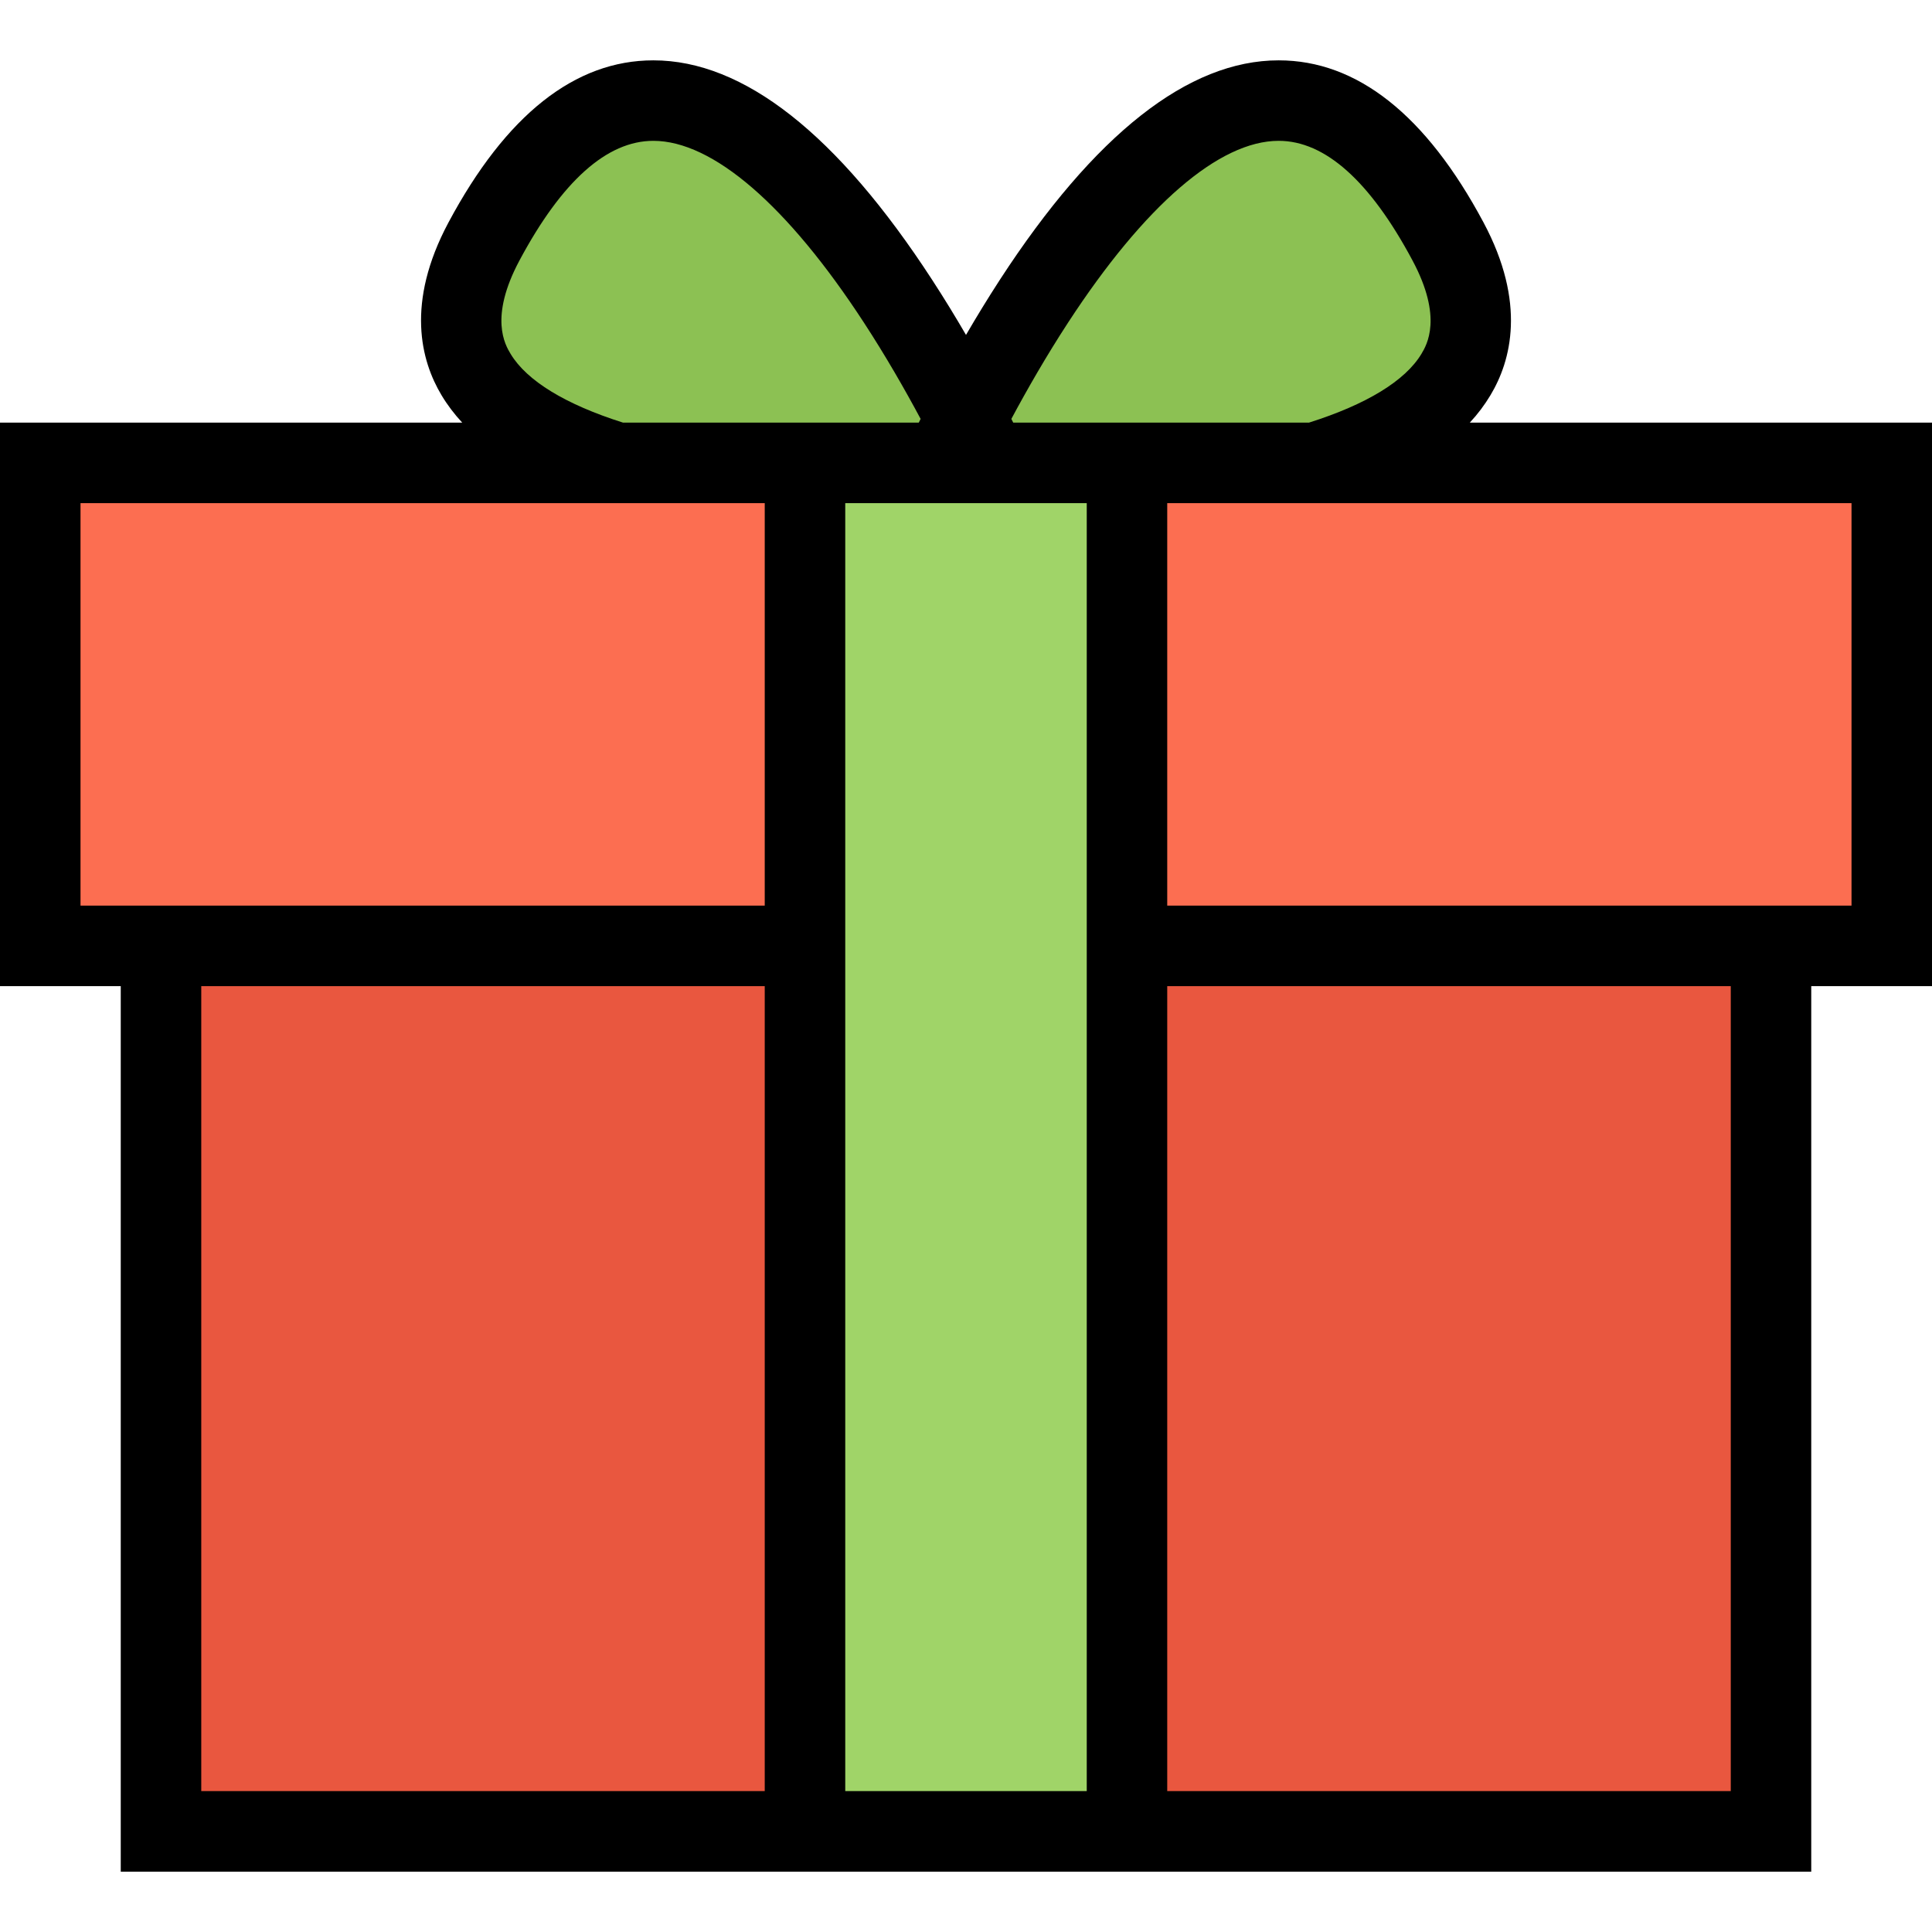 <?xml version="1.0" encoding="iso-8859-1"?>
<!-- Generator: Adobe Illustrator 19.0.0, SVG Export Plug-In . SVG Version: 6.00 Build 0)  -->
<svg version="1.1" id="Layer_1" xmlns="http://www.w3.org/2000/svg" xmlns:xlink="http://www.w3.org/1999/xlink" x="0px" y="0px"
	 viewBox="0 0 512 512" style="enable-background:new 0 0 512 512;" xml:space="preserve">
<rect x="10.656" y="126.661" style="fill:#FC6E51;" width="489.33" height="122.66"/>
<rect x="41.44" y="255.991" style="fill:#E9573F;" width="428" height="229.33"/>
<rect x="215.32" y="126.661" style="fill:#A0D468;" width="85.01" height="355.34"/>
<g>
	<polygon style="fill:#8CC153;" points="177.438,26.665 141.438,46.665 120.102,90.618 153.438,118.665 248.102,118.665 
		248.102,90.618 	"/>
	<polygon style="fill:#8CC153;" points="333.422,23.329 369.422,43.329 390.766,87.282 357.422,115.329 262.766,115.329 
		262.766,87.282 	"/>
</g>
<path d="M512,112.001H389.516c2.125-2.289,3.938-4.711,5.469-7.266c5.469-9.102,9.562-24.43-1.828-45.766
	c-15.234-28.516-33.516-42.977-54.297-42.977c-23.922,0-48.781,19.555-73.867,58.125c-3.211,4.945-6.219,9.875-8.992,14.641
	c-2.773-4.766-5.781-9.695-9-14.641c-25.086-38.57-49.938-58.125-73.859-58.125c-20.781,0-39.055,14.461-54.297,42.977
	c-11.398,21.336-7.289,36.664-1.836,45.766c1.531,2.555,3.359,4.977,5.484,7.266H0v149.336h32v234.672h170.664h106.664H480V261.336
	h32V112.001z M288,474.664h-64V133.337h64V474.664z M283.031,85.524c20.266-31.086,40.078-48.203,55.828-48.203
	c12.297,0,24.234,10.672,35.469,31.703c8.109,15.156,3.781,22.375,2.375,24.742c-4.312,7.18-14.625,13.43-29.812,18.234h-37.562
	h-40.812c-0.156-0.32-0.328-0.648-0.5-0.984C272.219,103.173,277.297,94.321,283.031,85.524z M135.305,93.767
	c-1.422-2.375-5.742-9.586,2.359-24.742c11.242-21.031,23.18-31.703,35.477-31.703c15.742,0,35.57,17.117,55.828,48.203
	c5.734,8.797,10.812,17.648,15.008,25.492c-0.164,0.336-0.328,0.664-0.492,0.984h-40.82H165.11
	C149.93,107.196,139.609,100.939,135.305,93.767z M21.336,133.337h181.328v106.664H21.336V133.337z M53.336,474.664V261.336h149.328
	v213.328H53.336z M458.672,474.664H309.328V261.336h149.344V474.664z M490.672,240.001H309.328V133.337h181.344V240.001z"/>
<g>
</g>
<g>
</g>
<g>
</g>
<g>
</g>
<g>
</g>
<g>
</g>
<g>
</g>
<g>
</g>
<g>
</g>
<g>
</g>
<g>
</g>
<g>
</g>
<g>
</g>
<g>
</g>
<g>
</g>
</svg>

